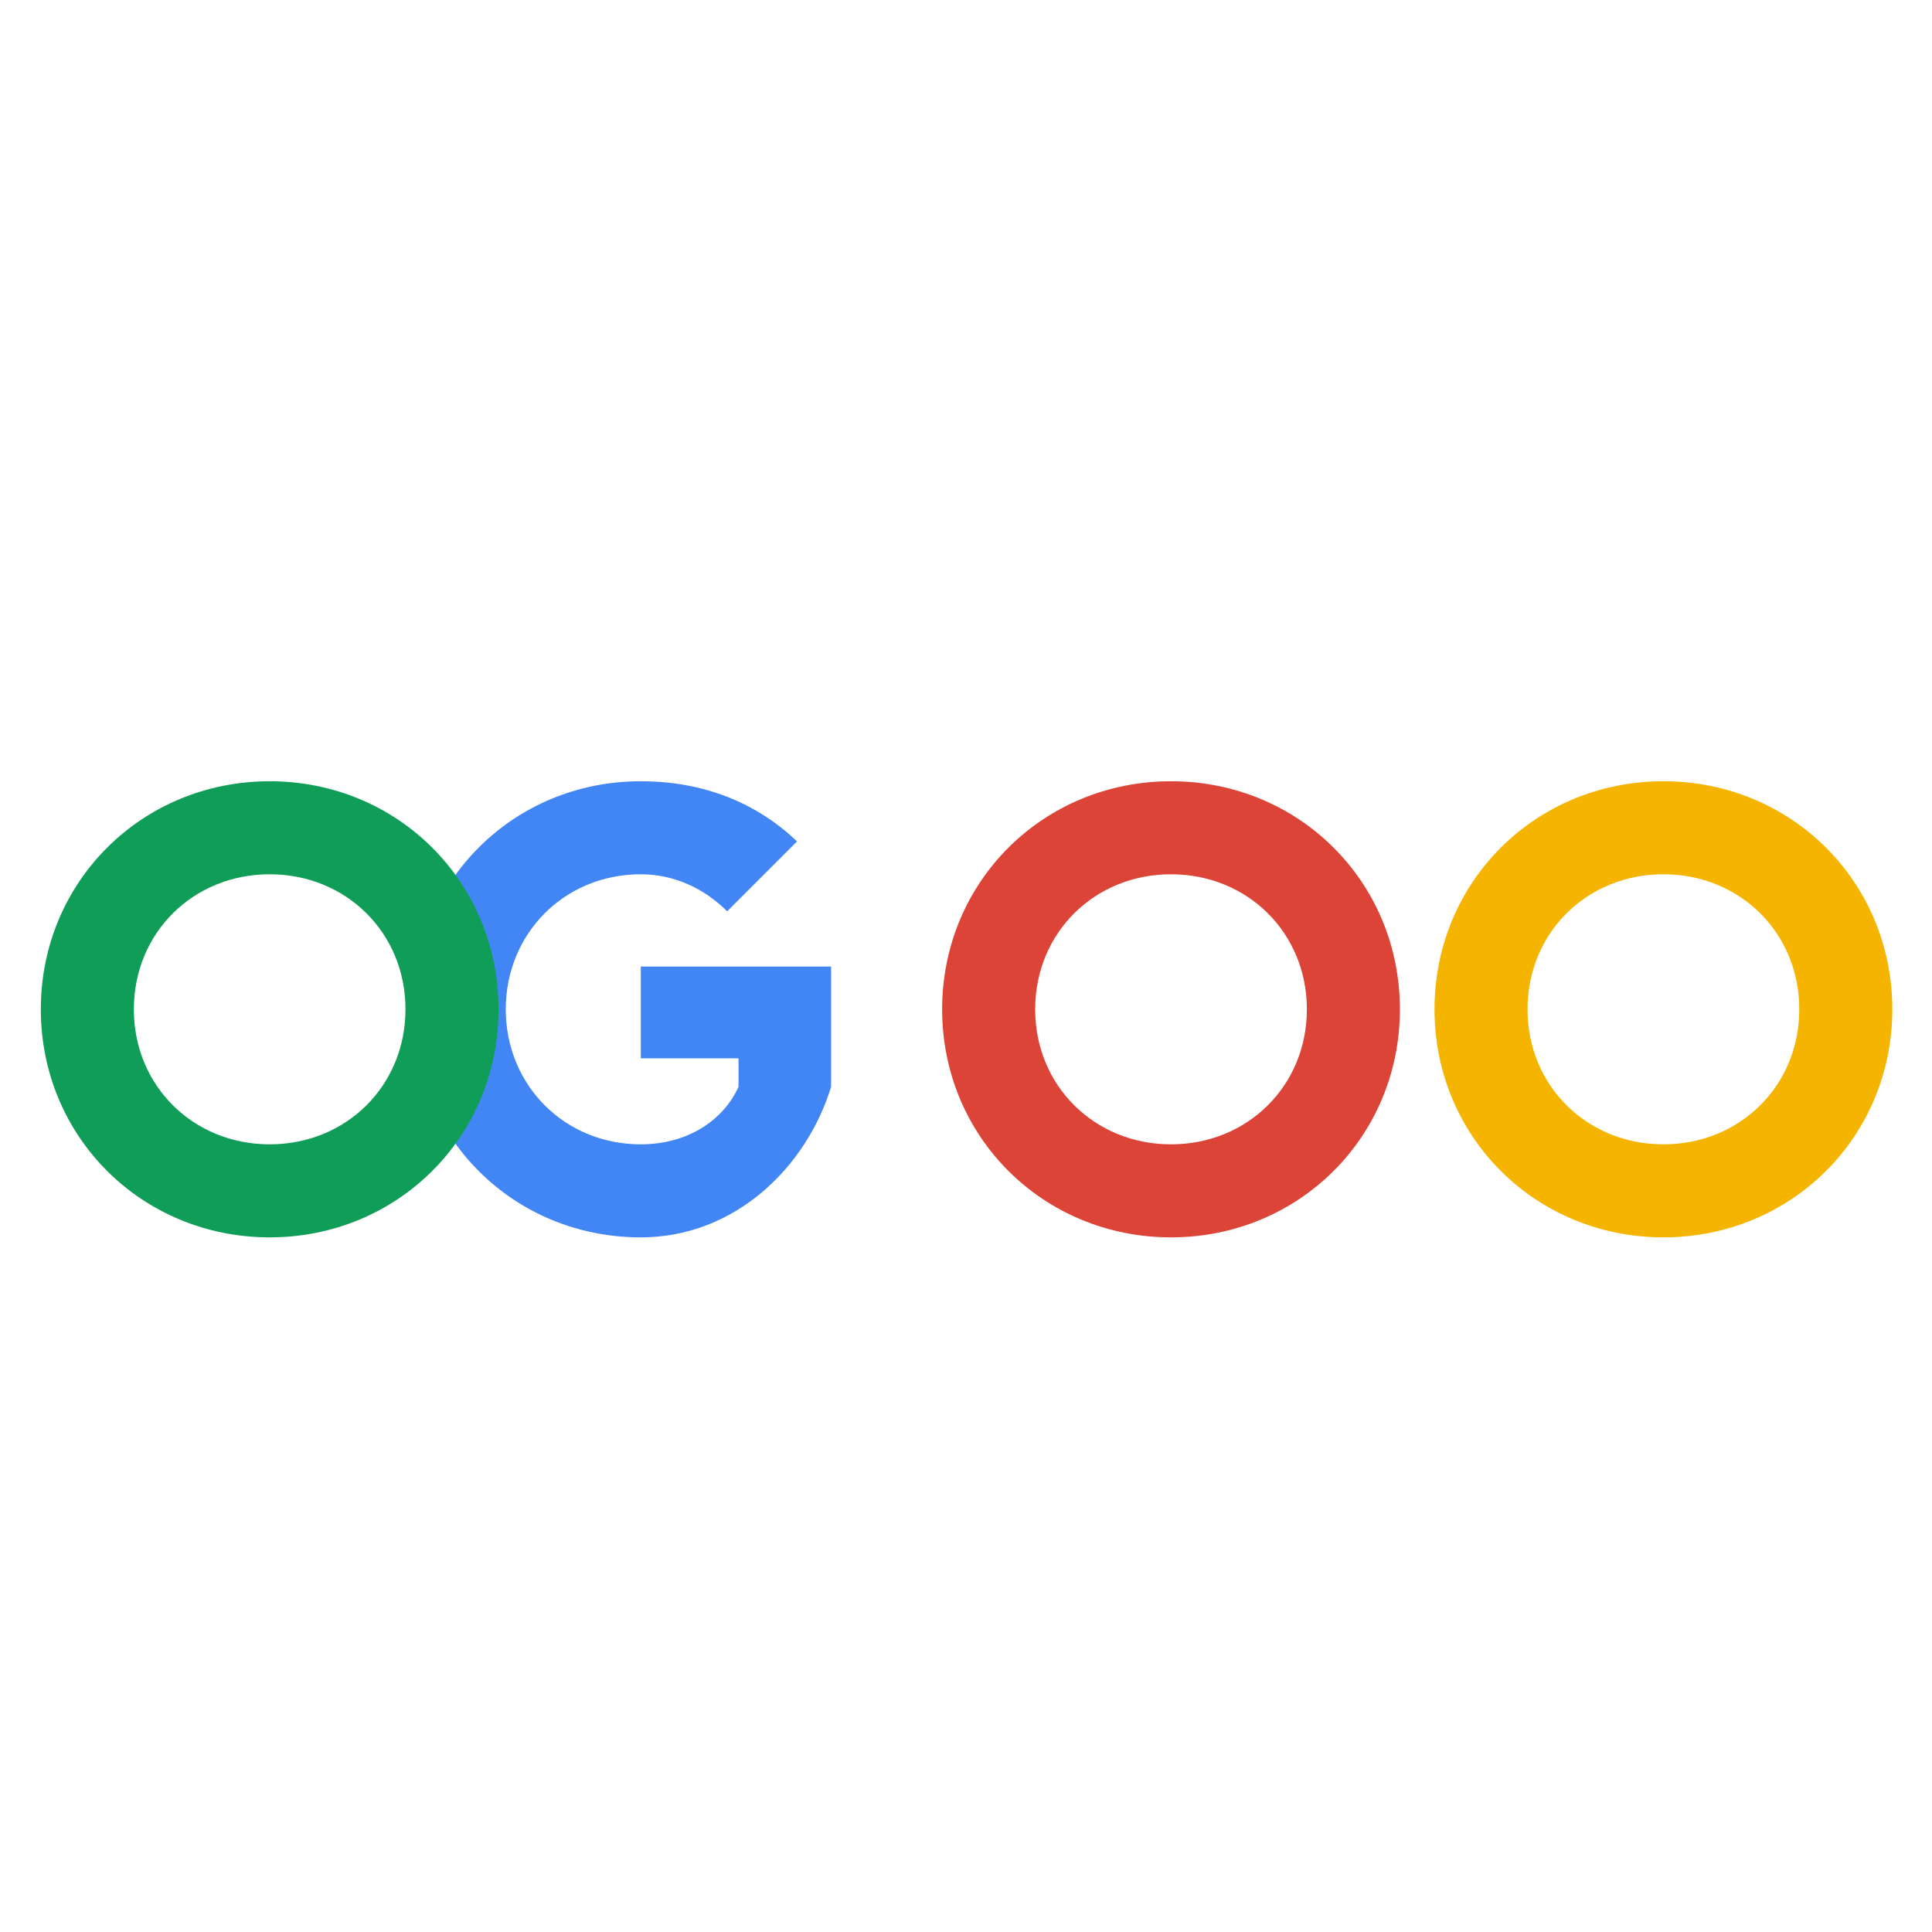 <?xml version="1.0" encoding="UTF-8" standalone="no"?>
<svg width="20px" height="20px" viewBox="0 0 46 46" version="1.1" xmlns="http://www.w3.org/2000/svg" xmlns:xlink="http://www.w3.org/1999/xlink">
    <title>Google Logo</title>
    <defs></defs>
    <g id="google-logo" stroke="none" stroke-width="1" fill="none" fill-rule="evenodd">
        <path d="M9.827,24.031 C9.827,20.991 12.217,18.601 15.257,18.601 C16.753,18.601 18.018,19.116 18.977,20.034 L17.313,21.698 C16.735,21.120 16.006,20.816 15.257,20.816 C13.435,20.816 12.042,22.230 12.042,24.031 C12.042,25.832 13.435,27.246 15.257,27.246 C16.341,27.246 17.208,26.703 17.584,25.876 L17.584,25.198 L15.257,25.198 L15.257,23.013 L19.788,23.013 L19.788,25.876 C19.214,27.759 17.524,29.461 15.257,29.461 C12.217,29.461 9.827,27.071 9.827,24.031" id="Fill-1" fill="#4285F4"></path>
        <path d="M24.647,24.031 C24.647,22.209 26.061,20.816 27.881,20.816 C29.702,20.816 31.116,22.209 31.116,24.031 C31.116,25.853 29.702,27.246 27.881,27.246 C26.061,27.246 24.647,25.853 24.647,24.031 L24.647,24.031 Z M22.432,24.031 C22.432,27.071 24.841,29.461 27.881,29.461 C30.921,29.461 33.331,27.071 33.331,24.031 C33.331,20.991 30.921,18.601 27.881,18.601 C24.841,18.601 22.432,20.991 22.432,24.031 L22.432,24.031 Z" id="Fill-2" fill="#DB4437"></path>
        <path d="M36.370,24.031 C36.370,22.209 37.784,20.816 39.605,20.816 C41.426,20.816 42.840,22.209 42.840,24.031 C42.840,25.853 41.426,27.246 39.605,27.246 C37.784,27.246 36.370,25.853 36.370,24.031 L36.370,24.031 Z M34.155,24.031 C34.155,27.071 36.565,29.461 39.605,29.461 C42.645,29.461 45.055,27.071 45.055,24.031 C45.055,20.991 42.645,18.601 39.605,18.601 C36.565,18.601 34.155,20.991 34.155,24.031 L34.155,24.031 Z" id="Fill-3" fill="#F4B400"></path>
        <path d="M0.972,24.031 C0.972,27.071 3.381,29.461 6.421,29.461 C9.461,29.461 11.869,27.071 11.869,24.031 C11.869,20.991 9.461,18.601 6.421,18.601 C3.381,18.601 0.972,20.991 0.972,24.031 L0.972,24.031 Z M3.187,24.031 C3.187,22.209 4.600,20.816 6.421,20.816 C8.242,20.816 9.654,22.209 9.654,24.031 C9.654,25.853 8.242,27.246 6.421,27.246 C4.600,27.246 3.187,25.853 3.187,24.031 L3.187,24.031 Z" id="Fill-4" fill="#0F9D58"></path>
    </g>
</svg>